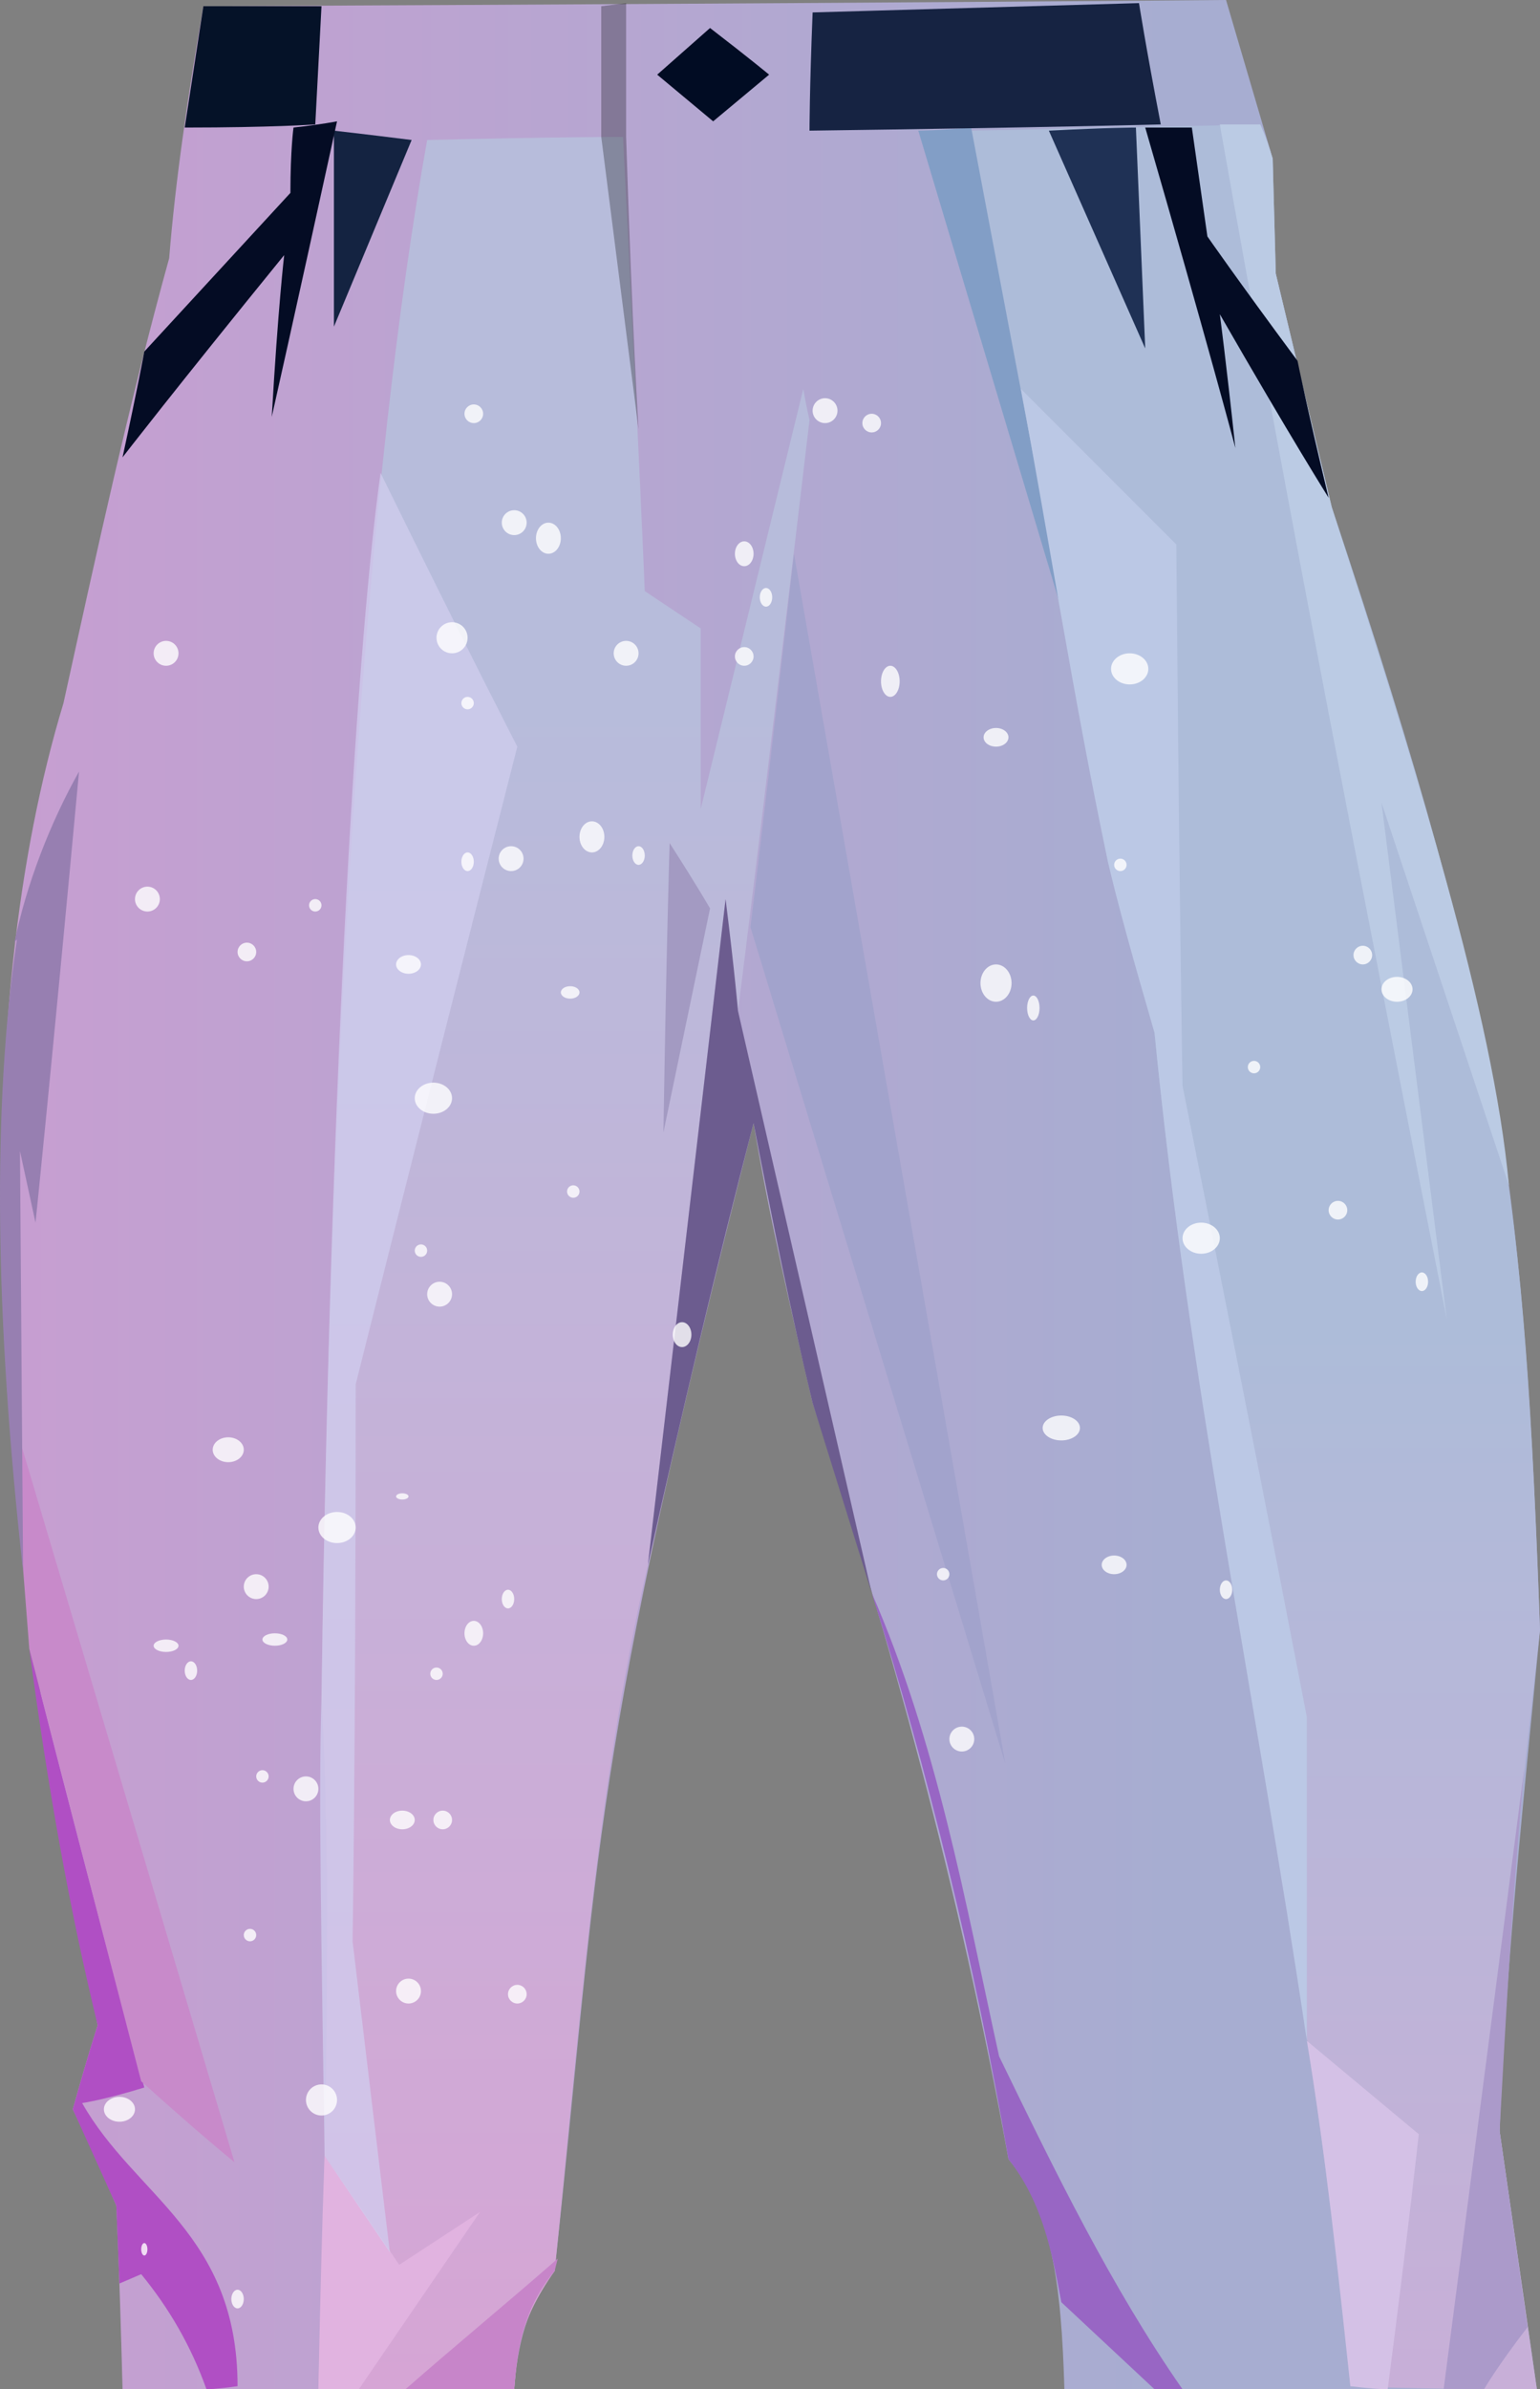 <?xml version="1.0" encoding="UTF-8" standalone="no"?>
<svg
   width="495.425"
   height="768"
   viewBox="0 0 495.425 768"
   version="1.1"
   id="svg174"
   sodipodi:docname="cb-layer-0989.svg"
   xmlns:inkscape="http://www.inkscape.org/namespaces/inkscape"
   xmlns:sodipodi="http://sodipodi.sourceforge.net/DTD/sodipodi-0.dtd"
   xmlns="http://www.w3.org/2000/svg"
   xmlns:svg="http://www.w3.org/2000/svg">
  <rect x="0" y="0" width="495.425" height="768" fill="#808080" stroke="none"/>
  <sodipodi:namedview
     id="namedview176"
     pagecolor="#ffffff"
     bordercolor="#666666"
     borderopacity="1.0"
     inkscape:pageshadow="2"
     inkscape:pageopacity="0.0"
     inkscape:pagecheckerboard="0" />
  <defs
     id="defs17">
    <linearGradient
       x1="469.886"
       y1="308.267"
       x2="1.321"
       y2="308.267"
       id="id-87218"
       gradientTransform="scale(0.803,1.246)"
       gradientUnits="userSpaceOnUse">
      <stop
         stop-color="#A7ADD1"
         offset="0%"
         id="stop2" />
      <stop
         stop-color="#C79ED1"
         offset="100%"
         id="stop4" />
    </linearGradient>
    <linearGradient
       x1="389.594"
       y1="105.109"
       x2="389.594"
       y2="358.774"
       id="id-87219"
       gradientTransform="scale(0.467,2.141)"
       gradientUnits="userSpaceOnUse">
      <stop
         stop-color="#B7BCDB"
         offset="0%"
         id="stop7" />
      <stop
         stop-color="#D6A5D5"
         offset="100%"
         id="stop9" />
    </linearGradient>
    <linearGradient
       x1="806.787"
       y1="213.504"
       x2="806.787"
       y2="385.053"
       id="id-87220"
       gradientTransform="scale(0.501,1.995)"
       gradientUnits="userSpaceOnUse">
      <stop
         stop-color="#ADBCD9"
         offset="0%"
         id="stop12" />
      <stop
         stop-color="#C8AFD8"
         offset="100%"
         id="stop14" />
    </linearGradient>
  </defs>
  <g
     transform="translate(-0.575)"
     id="id-87221">
    <path
       d="M 166,768 H 40 C 39,729 38,709 38,709 29,688 24,678 24,678 29,660 32,651 32,651 -5,466 -9,325 21,226 32,176 42,130 55,83 57,58 61,31 66,2 286,1 395,0 395,0 c 10,34 15,51 15,51 0,24 1,37 1,37 6,25 12,50 18,76 49,154 61,186 67,360 -5,52 -11,107 -13,161 l 12,83 c -101,0 -152,0 -152,0 -1,-34 -4,-57 -18,-74 -16,-88 -38,-167 -63,-243 -7,-30 -14,-60 -19,-90 -53,209 -49,229 -64,369 -9,11 -12,24 -13,38 z"
       fill="url(#id-87218)"
       id="id-87222"
       style="fill:url(#id-87218)" />
    <path
       d="m 103,768 c 3,-97 4,-171 1,-222 3,-227 15,-395 34,-501 42,-1 63,-1 63,-1 5,97 7,146 7,146 12,8 18,12 18,12 0,39 0,58 0,58 22,-90 33,-135 33,-135 1,6 2,10 2,10 -15,127 -23,190 -23,190 -3,-24 -4,-36 -4,-36 l -25,214 c -17,74 -22,150 -30,227 -12,17 -12,27 -13,38 -42,0 -63,0 -63,0 z"
       fill="url(#id-87219)"
       id="id-87223"
       style="fill:url(#id-87219)" />
    <path
       d="m 103,768 c 1,-50 2,-75 2,-75 16,23 24,35 24,35 l 26,-17 -39,57 c -9,0 -13,0 -13,0 z"
       fill="#e1b3e0"
       id="id-87224" />
    <path
       d="m 179,730 c -10,12 -12,25 -13,38 h -35 c 16,-14 33,-28 49,-42 z"
       fill="#c785c9"
       id="id-87225" />
    <path
       d="M 67,768 C 62,754 55,742 46,731 l -7,3 -1,-25 -14,-31 c 5,-18 8,-27 8,-27 -9,-37 -16,-76 -22,-121 24,94 37,141 37,141 -13,4 -20,5 -20,5 17,30 50,42 50,91 -7,1 -10,1 -10,1 z"
       fill="#b04fc4"
       id="id-87226" />
    <path
       d="m 46,669 c 20,18 30,26 30,26 L 4,453 l 6,77 c 24,93 36,139 36,139 z"
       fill="#c88aca"
       id="id-87227" />
    <path
       d="m 209,503 25,-214 c 3,24 4,36 4,36 l 43,187 -19,-61 c -7,-29 -13,-59 -19,-90 -12,46 -23,93 -34,142 z"
       fill="#6c5c8f"
       id="id-87228" />
    <path
       d="m 242,298 82,269 -68,-389 c -9,80 -14,120 -14,120 z"
       fill="#a2a3cc"
       id="id-87229" />
    <path
       d="M 435,767 C 423,632 385,467 372,332 362,296 357,277 357,277 327,120 313,42 313,42 l 93,-2 4,11 1,37 18,75 c 57,171 62,224 67,361 -6,53 -12,106 -13,161 l 12,83 c -40,0 -60,-1 -60,-1 z"
       fill="url(#id-87220)"
       id="id-87230"
       style="fill:url(#id-87220)" />
    <path
       d="m 447,768 c 7,-54 10,-82 10,-82 l -36,-30 c 6,36 10,74 14,111 8,1 12,1 12,1 z"
       fill="#d4c1e6"
       id="id-87231" />
    <path
       d="m 492,748 c -10,13 -14,20 -14,20 -9,0 -13,0 -13,0 l 26,-200 c -4,42 -6,81 -8,117 z"
       fill="#ab9aca"
       id="id-87232" />
    <path
       d="m 372,768 -30,-28 c -3,-16 -6,-32 -17,-46 -11,-64 -26,-125 -44,-182 21,48 30,99 41,149 18,37 36,74 59,107 -6,0 -9,0 -9,0 z"
       fill="#9866c4"
       id="id-87233" />
    <path
       d="m 406,40 c -9,0 -13,0 -13,0 23,130 48,257 73,384 L 445,258 486,381 C 481,326 456,247 429,163 L 411,88 410,51 c -2,-7 -4,-11 -4,-11 z"
       fill="#bbcbe4"
       id="id-87234" />
    <path
       d="m 369,41 c 20,69 29,103 29,103 -3,-28 -5,-43 -5,-43 23,40 35,59 35,59 -7,-29 -10,-44 -10,-44 C 398,89 389,76 389,76 l -5,-35 c -10,0 -15,0 -15,0 z"
       fill="#040c24"
       id="id-87235" />
    <path
       d="m 366,41 c 2,47 3,71 3,71 L 338,42 c 19,-1 28,-1 28,-1 z"
       fill="#1f3155"
       id="id-87236" />
    <path
       d="m 313,41 c -11,1 -17,1 -17,1 l 47,157 C 323,94 313,41 313,41 Z"
       fill="#829ec6"
       id="id-87237" />
    <path
       d="M 248,24 C 236,34 230,39 230,39 218,29 212,24 212,24 L 229,9 c 13,10 19,15 19,15 z"
       fill="#010c23"
       id="id-87238" />
    <path
       d="m 194,2 8,-1 c 0,29 0,43 0,43 2,63 4,94 4,94 L 194,44 c 0,-28 0,-42 0,-42 z"
       fill="#000000"
       fill-opacity="0.281"
       id="id-87239" />
    <path
       d="m 108,42 c 0,42 0,63 0,63 l 25,-60 c -16,-2 -25,-3 -25,-3 z"
       fill="#142341"
       id="id-87240" />
    <path
       d="m 95,41 c 9,-1 14,-2 14,-2 -14,64 -21,95 -21,95 2,-35 4,-52 4,-52 -35,43 -52,65 -52,65 5,-23 7,-34 7,-34 L 94,62 c 0,-14 1,-21 1,-21 z"
       fill="#040c24"
       id="id-87241" />
    <path
       d="m 60,41 c 28,0 42,-1 42,-1 L 104,2 H 66 c -4,26 -6,39 -6,39 z"
       fill="#051228"
       id="id-87242" />
    <path
       d="M 261,42 C 336,41 374,40 374,40 369,14 367,1 367,1 L 262,4 c -1,25 -1,38 -1,38 z"
       fill="#162342"
       id="id-87243" />
    <path
       d="m 123,152 c 29,59 44,88 44,88 -35,137 -52,205 -52,205 0,119 -1,179 -1,179 8,67 12,100 12,100 l -21,-31 c -1,-68 -2,-117 -1,-147 3,-213 12,-344 19,-394 z"
       fill="#d1cdee"
       fill-opacity="0.729"
       id="id-87244" />
    <path
       d="m 329,125 c 33,33 50,50 50,50 1,116 2,174 2,174 27,135 40,203 40,203 0,69 0,104 0,104 C 404,542 383,444 372,332 365,308 360,290 357,277 346,225 338,173 329,125 Z"
       fill="#bbc8e5"
       id="id-87245" />
    <path
       d="m 6,302 c -1,1 -1,2 -1,2 4,-20 12,-40 21,-56 -9,97 -14,145 -14,145 L 7,370 8,505 C -1,424 -2,356 6,302 Z"
       fill="#977fb1"
       id="id-87246" />
    <path
       d="m 216,271 c 9,14 13,21 13,21 l -15,72 c 1,-62 2,-93 2,-93 z"
       fill="#a39ac2"
       id="id-87247" />
    <g
       transform="translate(33,127)"
       fill="#ffffff"
       opacity="0.802"
       id="id-87248">
      <ellipse
         cx="44"
         cy="612"
         id="id-87249"
         rx="2"
         ry="3" />
      <ellipse
         cx="14"
         cy="596"
         id="ellipse46"
         rx="1"
         ry="2" />
      <ellipse
         cx="6"
         cy="551"
         id="ellipse48"
         rx="5"
         ry="4" />
      <circle
         cx="71"
         cy="548"
         id="ellipse50"
         r="5" />
      <circle
         cx="99"
         cy="513"
         id="ellipse52"
         r="4" />
      <circle
         cx="134"
         cy="514"
         id="ellipse54"
         r="3" />
      <circle
         cx="48"
         cy="495"
         id="ellipse56"
         r="2" />
      <circle
         cx="52"
         cy="444"
         id="ellipse58"
         r="2" />
      <circle
         cx="66"
         cy="448"
         id="ellipse60"
         r="4" />
      <ellipse
         cx="97"
         cy="458"
         id="ellipse62"
         rx="4"
         ry="3" />
      <circle
         cx="110"
         cy="458"
         id="ellipse64"
         r="3" />
      <circle
         cx="108"
         cy="411"
         id="ellipse66"
         r="2" />
      <ellipse
         cx="120"
         cy="398"
         id="ellipse68"
         rx="3"
         ry="4" />
      <ellipse
         cx="131"
         cy="387"
         id="ellipse70"
         rx="2"
         ry="3" />
      <ellipse
         cx="76"
         cy="364"
         id="ellipse72"
         rx="6"
         ry="5" />
      <ellipse
         cx="97"
         cy="354"
         id="ellipse74"
         rx="2"
         ry="1" />
      <circle
         cx="50"
         cy="383"
         id="ellipse76"
         r="4" />
      <ellipse
         cx="56"
         cy="400"
         id="ellipse78"
         rx="4"
         ry="2" />
      <ellipse
         cx="21"
         cy="402"
         id="ellipse80"
         rx="4"
         ry="2" />
      <ellipse
         cx="29"
         cy="410"
         id="ellipse82"
         rx="2"
         ry="3" />
      <ellipse
         cx="41"
         cy="339"
         id="ellipse84"
         rx="5"
         ry="4" />
      <circle
         cx="109"
         cy="289"
         id="ellipse86"
         r="4" />
      <circle
         cx="103"
         cy="275"
         id="ellipse88"
         r="2" />
      <ellipse
         cx="187"
         cy="302"
         id="ellipse90"
         rx="3"
         ry="4" />
      <circle
         cx="152"
         cy="256"
         id="ellipse92"
         r="2" />
      <ellipse
         cx="107"
         cy="226"
         id="ellipse94"
         rx="6"
         ry="5" />
      <circle
         cx="47"
         cy="179"
         id="ellipse96"
         r="3" />
      <circle
         cx="15"
         cy="162"
         id="ellipse98"
         r="4" />
      <circle
         cx="69"
         cy="164"
         id="ellipse100"
         r="2" />
      <ellipse
         cx="99"
         cy="183"
         id="ellipse102"
         rx="4"
         ry="3" />
      <ellipse
         cx="151"
         cy="192"
         id="ellipse104"
         rx="3"
         ry="2" />
      <ellipse
         cx="118"
         cy="150"
         id="ellipse106"
         rx="2"
         ry="3" />
      <circle
         cx="132"
         cy="149"
         id="ellipse108"
         r="4" />
      <ellipse
         cx="158"
         cy="142"
         id="ellipse110"
         rx="4"
         ry="5" />
      <ellipse
         cx="173"
         cy="148"
         id="ellipse112"
         rx="2"
         ry="3" />
      <circle
         cx="118"
         cy="99"
         id="ellipse114"
         r="2" />
      <circle
         cx="113"
         cy="78"
         id="ellipse116"
         r="5" />
      <circle
         cx="21"
         cy="83"
         id="ellipse118"
         r="4" />
      <circle
         cx="169"
         cy="83"
         id="ellipse120"
         r="4" />
      <ellipse
         cx="144"
         cy="46"
         id="ellipse122"
         rx="4"
         ry="5" />
      <circle
         cx="133"
         cy="41"
         id="ellipse124"
         r="4" />
      <circle
         cx="207"
         cy="84"
         id="ellipse126"
         r="3" />
      <ellipse
         cx="214"
         cy="65"
         id="ellipse128"
         rx="2"
         ry="3" />
      <ellipse
         cx="207"
         cy="51"
         id="ellipse130"
         rx="3"
         ry="4" />
      <ellipse
         cx="254"
         cy="92"
         id="ellipse132"
         rx="3"
         ry="5" />
      <ellipse
         cx="288"
         cy="110"
         id="ellipse134"
         rx="4"
         ry="3" />
      <ellipse
         cx="288"
         cy="189"
         id="ellipse136"
         rx="5"
         ry="6" />
      <ellipse
         cx="300"
         cy="197"
         id="ellipse138"
         rx="2"
         ry="4" />
      <ellipse
         cx="309"
         cy="332"
         id="ellipse140"
         rx="6"
         ry="4" />
      <circle
         cx="271"
         cy="379"
         id="ellipse142"
         r="2" />
      <circle
         cx="277"
         cy="432"
         id="ellipse144"
         r="4" />
      <ellipse
         cx="326"
         cy="376"
         id="ellipse146"
         rx="4"
         ry="3" />
      <ellipse
         cx="362"
         cy="384"
         id="ellipse148"
         rx="2"
         ry="3" />
      <ellipse
         cx="425"
         cy="285"
         id="ellipse150"
         rx="2"
         ry="3" />
      <circle
         cx="398"
         cy="262"
         id="ellipse152"
         r="3" />
      <ellipse
         cx="354"
         cy="271"
         id="ellipse154"
         rx="6"
         ry="5" />
      <circle
         cx="371"
         cy="216"
         id="ellipse156"
         r="2" />
      <circle
         cx="406"
         cy="180"
         id="ellipse158"
         r="3" />
      <ellipse
         cx="417"
         cy="191"
         id="ellipse160"
         rx="5"
         ry="4" />
      <circle
         cx="328"
         cy="151"
         id="ellipse162"
         r="2" />
      <ellipse
         cx="331"
         cy="88"
         id="ellipse164"
         rx="6"
         ry="5" />
      <circle
         cx="248"
         cy="9"
         id="ellipse166"
         r="3" />
      <circle
         cx="233"
         cy="5"
         id="ellipse168"
         r="4" />
      <circle
         cx="120"
         cy="6"
         id="ellipse170"
         r="3" />
    </g>
  </g>
</svg>
